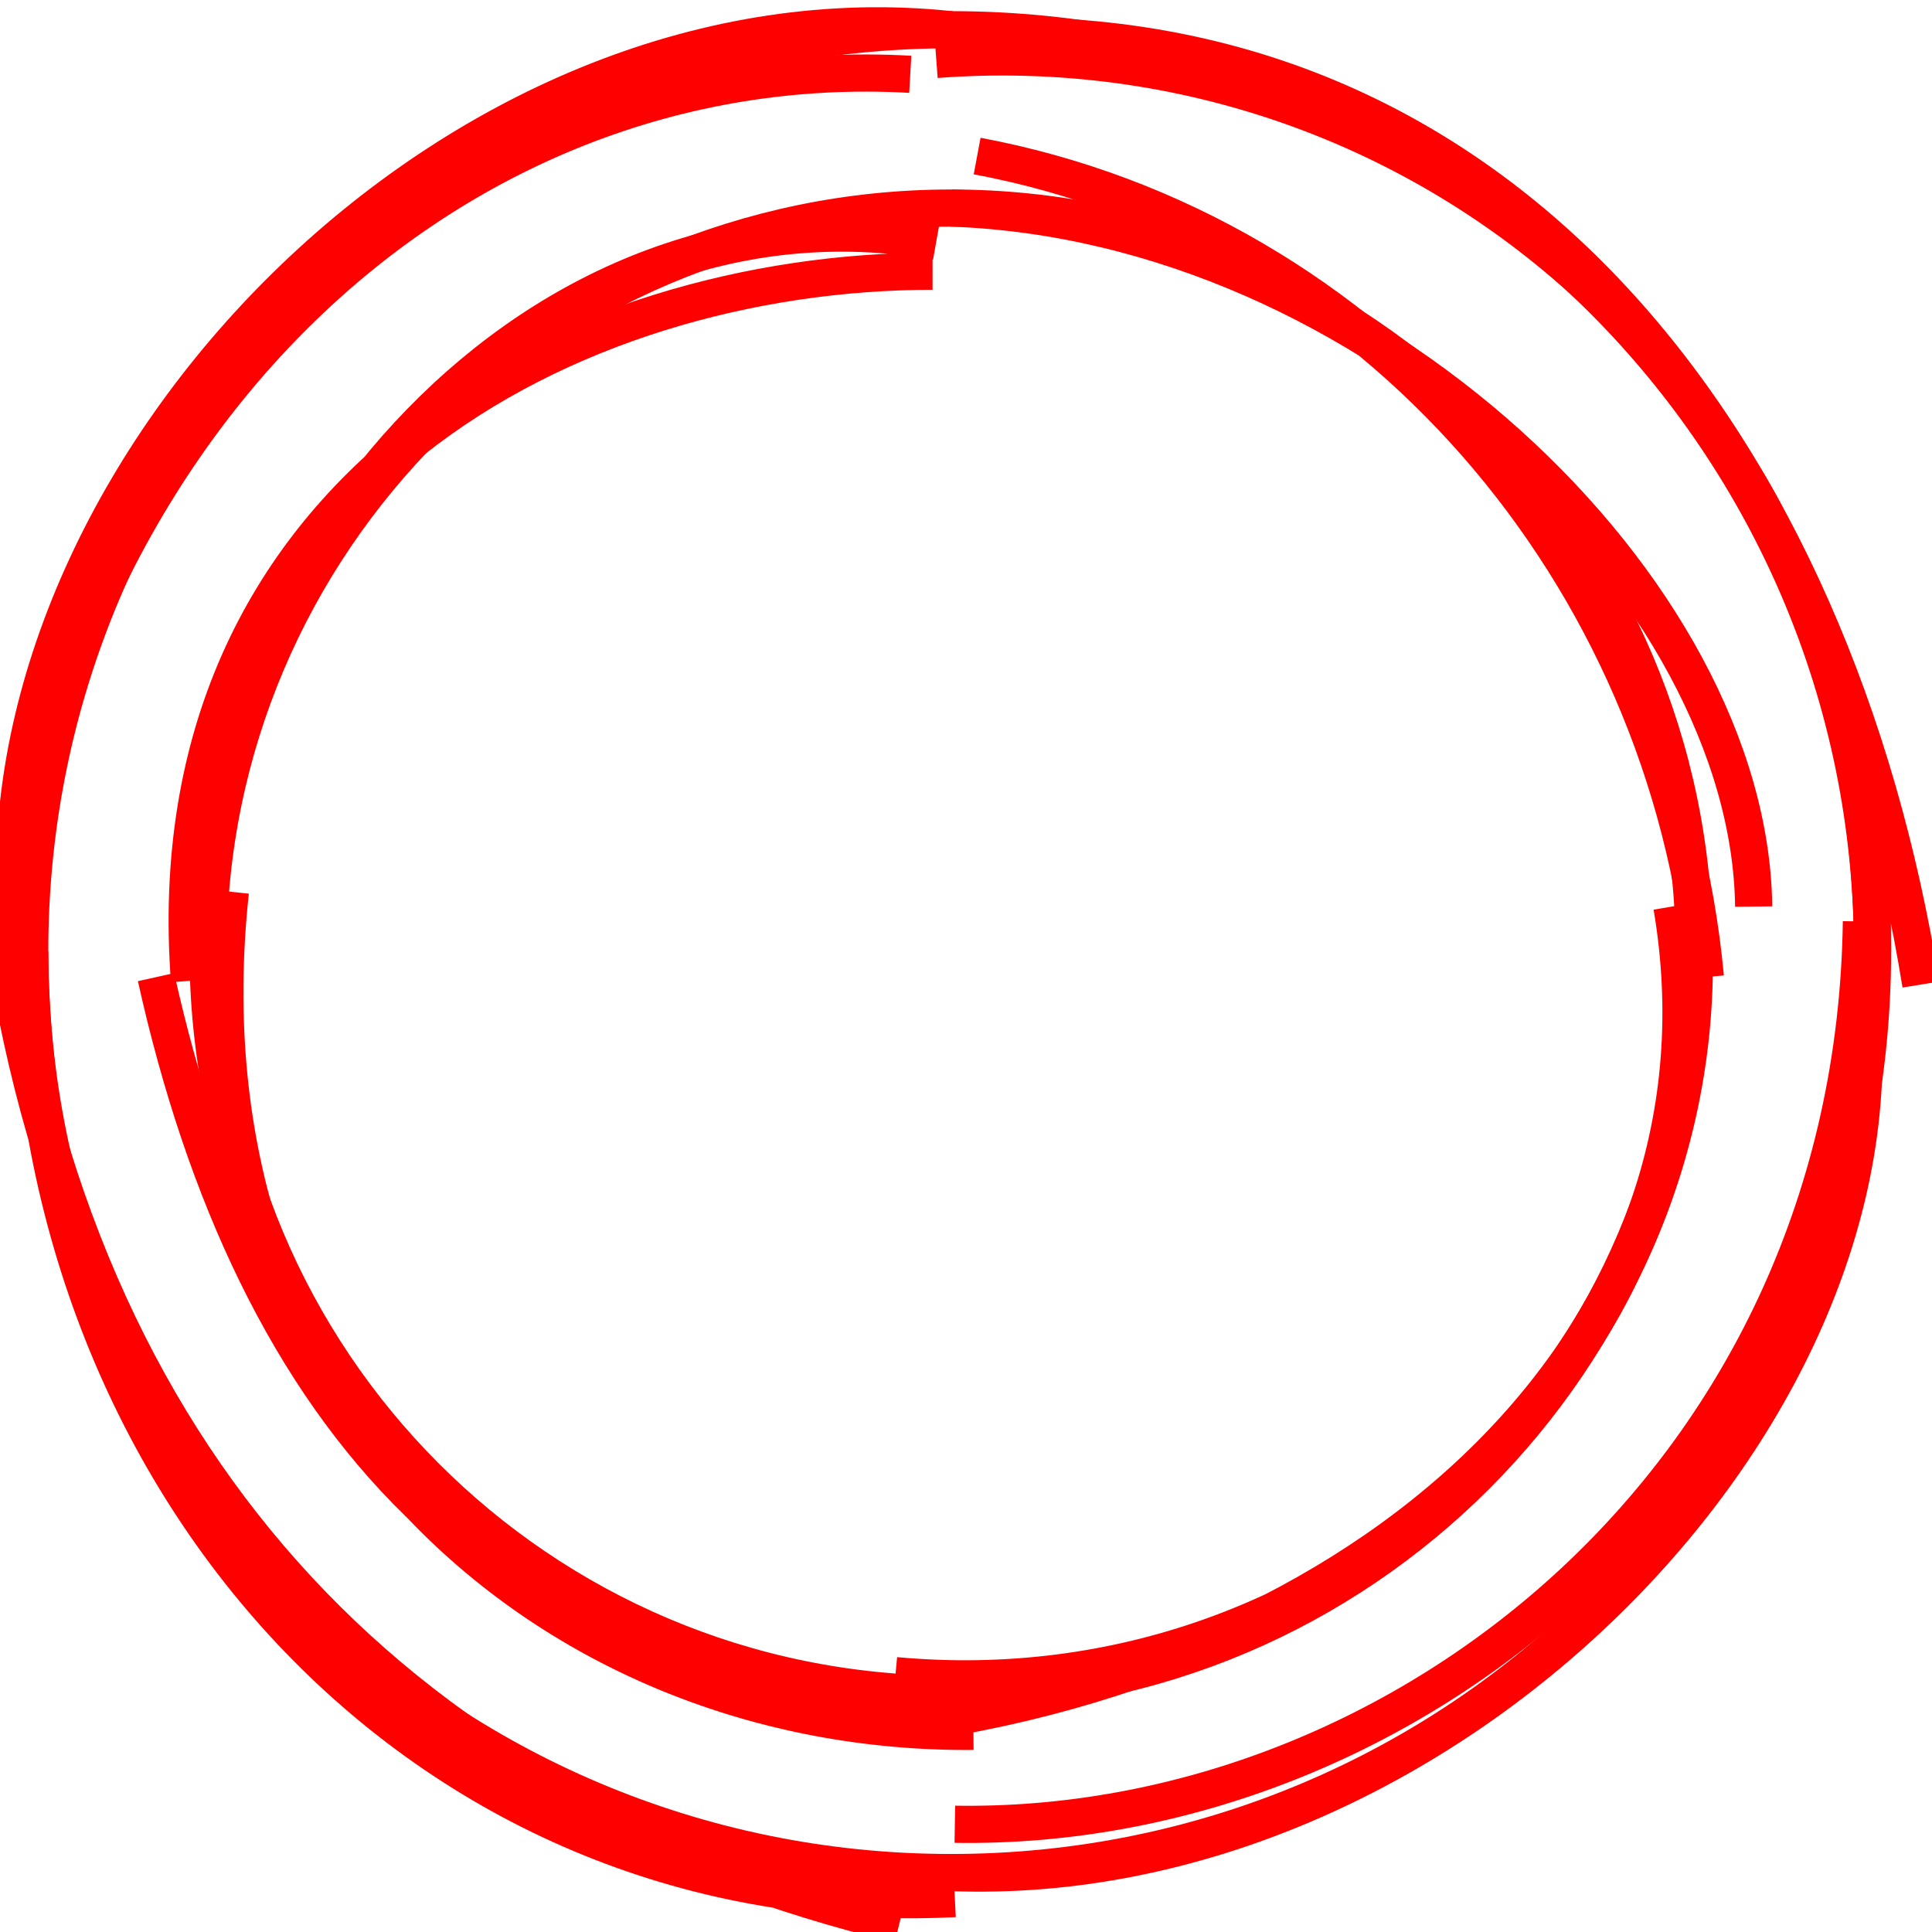 <?xml version="1.0" encoding="iso-8859-1"?>
<svg version="1.1" id="Capa_1" xmlns="http://www.w3.org/2000/svg" xmlns:xlink="http://www.w3.org/1999/xlink" x="0px" y="0px"
	 viewBox="0 0 150 150" style="enable-background:new 0 0 150 150;" xml:space="preserve">
    <style> path { stroke: red; fill: none; } </style>

    

    <symbol xmlns="http://www.w3.org/2000/svg" id="rough_circle" viewBox="0 0 52 52">
  <title>circle</title>
  <path class="rough-outline" fill="none" d="M25.3 0.3M25.6 0.8C12.5 -0.6 0 12.2 0.4 24.1M24.5 2C12.1 1.3 1.1 11.5 -0.1 26.9M0.8 25.6C0.9 40.3 11.7 51.8 25.7 51.1M0.1 25.3C2.3 39.8 11 48.6 24.2 51.8M25.6 50.4C38.8 50.9 51.2 38.3 50.1 27M25.7 49.1C37.8 49.3 49.9 39.6 50.1 24.8M50.4 25.6C50.4 10.9 38.5 0.6 25.2 1.6M51.7 26.5C49.4 12.2 40.6 0.2 25.8 1M25.6 0.8C25.6 0.8 25.6 0.8 25.6 0.8M25.6 0.8C25.6 0.8 25.6 0.8 25.6 0.8M25.9 45.1M25.6 45.6C13.3 45.9 6.8 38 4.2 26.3M26.2 46.6C14.8 46.7 4.7 37.9 6.2 24M5.6 25.6C5.4 15 14.5 4.6 25.2 6.5M5.1 26.4C4.1 13.1 15.4 7.3 25.1 7.3M25.6 5.6C36.9 6 47.1 15.9 47.2 24.4M26.3 4.2C37 6.2 44.9 15.5 45.9 26.3M45.6 25.6C45.8 36.6 36.1 46.2 24.1 45.1M45 24.4C46.9 35.6 37.5 44.8 23.8 46.5M25.6 45.6C25.6 45.6 25.6 45.6 25.6 45.6M25.6 45.6C25.6 45.6 25.6 45.6 25.6 45.6"/>
  <path class="rough-mask" stroke="none" d="M25.6 0.8C11.9 0.8 0.8 11.9 0.8 25.6s11.1 24.8 24.8 24.8 24.8 -11.1 24.8 -24.8S39.3 0.8 25.6 0.8zm0 44.8c-11.1 0 -20 -9 -20 -20S14.6 5.6 25.6 5.6s20 9 20 20 -9 20 -20 20z"/>
</symbol>

    <use xlink:href="#rough_circle"></use>

</svg>

